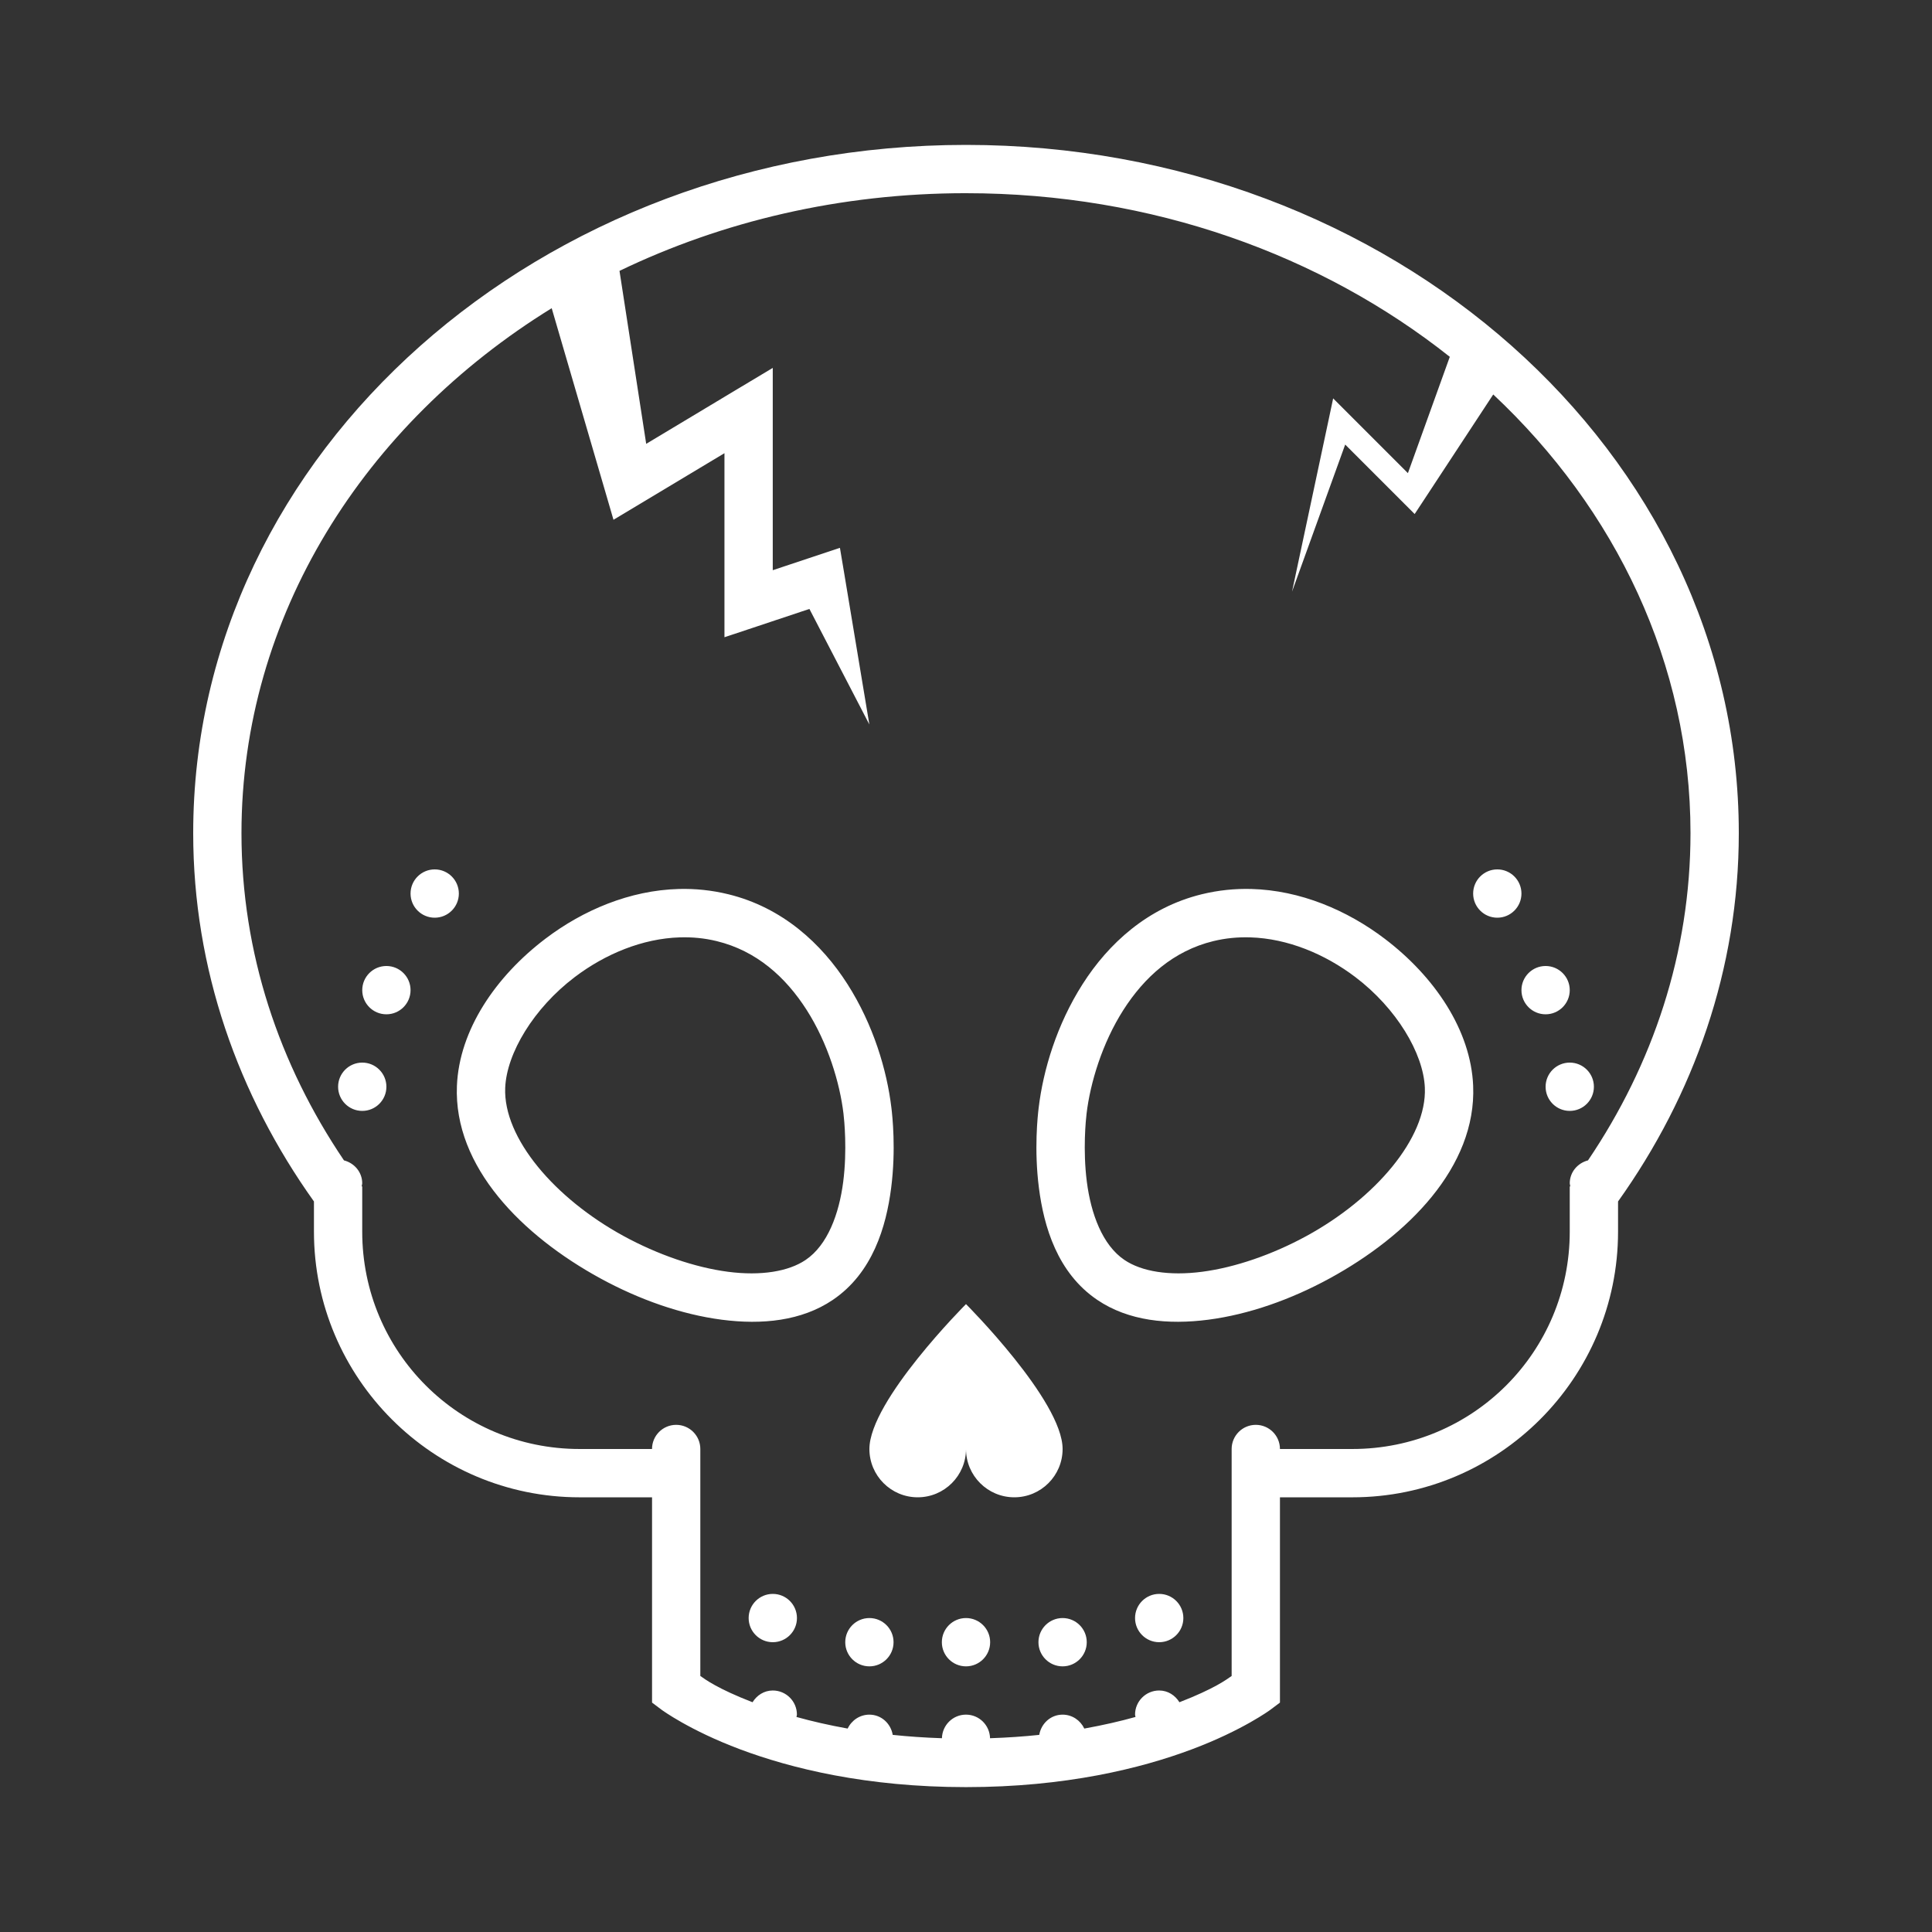 <svg xmlns="http://www.w3.org/2000/svg" x="0px" y="0px"
width="100" height="100"
viewBox="0 0 172 172"
style=" fill:#fff;"><rect x="0" y="0" width="172" height="172" fill="#333333" stroke="none"/><g fill="none" fill-rule="nonzero" stroke="none" stroke-width="1" stroke-linecap="butt" stroke-linejoin="miter" stroke-miterlimit="10" stroke-dasharray="" stroke-dashoffset="0" font-family="none" font-weight="none" font-size="none" text-anchor="none" style="mix-blend-mode: normal"><path d="M0,172v-172h172v172z" fill="none"></path><g fill="#ffffff"><path d="M86,12.9c-37.841,0 -68.8,27.311 -68.8,61.275c0,12.078 3.995,23.319 10.75,32.788v2.688c0,13.036 10.614,23.65 23.65,23.65h6.45v18.275l0.861,0.647c0,0 2.463,1.82 6.983,3.515c4.521,1.695 11.237,3.364 20.106,3.364c8.869,0 15.585,-1.668 20.106,-3.364c4.521,-1.695 6.983,-3.515 6.983,-3.515l0.861,-0.647v-18.275h6.45c13.036,0 23.65,-10.614 23.65,-23.65v-2.688c6.755,-9.468 10.75,-20.709 10.75,-32.788c0,-33.964 -30.959,-61.275 -68.8,-61.275zM86,17.2c16.599,0 31.674,5.523 43.071,14.567l-3.729,10.355l-5.257,-5.257l-1.398,-1.398l-0.395,1.864l-3.267,15.344l4.733,-13.097l5.257,5.257l0.928,0.928l0.794,-1.205l6.202,-9.44c10.893,10.219 17.561,23.969 17.561,39.057c0,10.653 -3.346,20.585 -9.125,29.13c-0.926,0.24 -1.625,1.045 -1.625,2.045c0,0.085 0.037,0.157 0.046,0.239l-0.046,0.063v3.998c0,10.713 -8.637,19.35 -19.35,19.35h-6.45c0,-1.187 -0.963,-2.15 -2.15,-2.15c-1.187,0 -2.15,0.963 -2.15,2.15v20.207c-0.442,0.311 -1.532,1.131 -4.649,2.339c-0.379,-0.614 -1.028,-1.046 -1.801,-1.046c-1.187,0 -2.15,0.963 -2.15,2.15c0,0.073 0.035,0.135 0.042,0.206c-1.368,0.383 -2.892,0.732 -4.56,1.033c-0.345,-0.727 -1.074,-1.239 -1.932,-1.239c-1.063,0 -1.906,0.788 -2.079,1.801c-1.379,0.146 -2.84,0.247 -4.38,0.298c-0.028,-1.162 -0.973,-2.1 -2.142,-2.1c-1.169,0 -2.113,0.937 -2.142,2.1c-1.54,-0.051 -3,-0.152 -4.38,-0.298c-0.173,-1.014 -1.016,-1.801 -2.079,-1.801c-0.857,0 -1.587,0.512 -1.932,1.239c-1.668,-0.301 -3.192,-0.65 -4.56,-1.033c0.007,-0.071 0.042,-0.133 0.042,-0.206c0,-1.187 -0.963,-2.15 -2.15,-2.15c-0.774,0 -1.423,0.432 -1.801,1.046c-3.117,-1.208 -4.206,-2.028 -4.649,-2.339v-20.207c0,-1.187 -0.963,-2.15 -2.15,-2.15c-1.187,0 -2.15,0.963 -2.15,2.15h-6.45c-10.713,0 -19.35,-8.637 -19.35,-19.35v-3.998l-0.046,-0.063c0.01,-0.082 0.046,-0.154 0.046,-0.239c0,-1 -0.699,-1.805 -1.625,-2.045c-5.779,-8.545 -9.125,-18.477 -9.125,-29.13c0,-19.299 10.899,-36.419 27.618,-46.737l4.682,16.028l0.819,2.809l2.389,-1.432l7.491,-4.497v13.404v2.981l2.83,-0.941l4.733,-1.579l5.337,10.288l-2.259,-13.58l-0.361,-2.146l-2.36,0.785l-3.62,1.205v-14.214v-3.796l-3.259,1.953l-8.008,4.808l-2.377,-15.399c9.149,-4.407 19.65,-6.916 30.843,-6.916zM38.7,77.4c-1.187,0 -2.15,0.963 -2.15,2.15c0,1.187 0.963,2.15 2.15,2.15c1.187,0 2.15,-0.963 2.15,-2.15c0,-1.187 -0.963,-2.15 -2.15,-2.15zM133.3,77.4c-1.187,0 -2.15,0.963 -2.15,2.15c0,1.187 0.963,2.15 2.15,2.15c1.187,0 2.15,-0.963 2.15,-2.15c0,-1.187 -0.963,-2.15 -2.15,-2.15zM60.431,79.143c-4.363,0.116 -8.525,1.887 -11.867,4.422c-4.456,3.379 -7.679,8.149 -7.886,13.097c-0.302,7.233 5.834,13.358 12.766,17.145c3.466,1.894 7.22,3.215 10.813,3.683c3.593,0.468 7.11,0.109 9.877,-1.759c3.561,-2.405 4.762,-6.533 5.203,-9.973c0.441,-3.439 0.107,-6.421 0.025,-7.109c-0.401,-3.378 -1.609,-7.421 -3.914,-11.036c-2.305,-3.614 -5.797,-6.823 -10.607,-8c-1.476,-0.361 -2.955,-0.509 -4.409,-0.47zM111.397,79.143c-1.455,-0.039 -2.933,0.109 -4.409,0.47c-4.81,1.176 -8.303,4.385 -10.607,8c-2.304,3.613 -3.512,7.655 -3.914,11.031c-0.082,0.686 -0.416,3.673 0.025,7.113c0.441,3.441 1.642,7.568 5.203,9.973c2.766,1.869 6.284,2.227 9.877,1.759c3.593,-0.468 7.347,-1.789 10.813,-3.683c6.931,-3.787 13.068,-9.913 12.766,-17.145c-0.207,-4.948 -3.43,-9.718 -7.886,-13.097c-3.342,-2.534 -7.503,-4.305 -11.867,-4.422zM60.523,83.451c1.104,-0.034 2.208,0.07 3.292,0.336c3.534,0.864 6.13,3.194 8.008,6.139c1.878,2.945 2.945,6.48 3.271,9.226v0.004c0.064,0.54 0.34,3.21 -0.025,6.055c-0.365,2.845 -1.384,5.633 -3.347,6.958c-1.524,1.03 -3.976,1.436 -6.908,1.054c-2.932,-0.382 -6.262,-1.526 -9.31,-3.191c-6.096,-3.331 -10.715,-8.703 -10.527,-13.194c0.128,-3.073 2.536,-7.08 6.185,-9.847c2.737,-2.075 6.047,-3.437 9.36,-3.54zM111.309,83.451c3.315,0.103 6.623,1.465 9.36,3.54c3.649,2.767 6.053,6.774 6.181,9.847c0.188,4.491 -4.432,9.863 -10.527,13.194c-3.048,1.665 -6.378,2.81 -9.31,3.191c-2.932,0.382 -5.384,-0.024 -6.908,-1.054c-1.963,-1.325 -2.982,-4.113 -3.347,-6.958c-0.365,-2.846 -0.09,-5.515 -0.025,-6.055v-0.004c0.326,-2.746 1.393,-6.281 3.271,-9.226c1.878,-2.945 4.473,-5.275 8.008,-6.139c1.085,-0.265 2.191,-0.37 3.296,-0.336zM34.4,86c-1.187,0 -2.15,0.963 -2.15,2.15c0,1.187 0.963,2.15 2.15,2.15c1.187,0 2.15,-0.963 2.15,-2.15c0,-1.187 -0.963,-2.15 -2.15,-2.15zM137.6,86c-1.187,0 -2.15,0.963 -2.15,2.15c0,1.187 0.963,2.15 2.15,2.15c1.187,0 2.15,-0.963 2.15,-2.15c0,-1.187 -0.963,-2.15 -2.15,-2.15zM32.25,94.6c-1.187,0 -2.15,0.963 -2.15,2.15c0,1.187 0.963,2.15 2.15,2.15c1.187,0 2.15,-0.963 2.15,-2.15c0,-1.187 -0.963,-2.15 -2.15,-2.15zM139.75,94.6c-1.187,0 -2.15,0.963 -2.15,2.15c0,1.187 0.963,2.15 2.15,2.15c1.187,0 2.15,-0.963 2.15,-2.15c0,-1.187 -0.963,-2.15 -2.15,-2.15zM86,116.1c0,0 -8.6,8.6 -8.6,12.9c0,2.374 1.926,4.3 4.3,4.3c2.374,0 4.3,-1.926 4.3,-4.3c0,2.374 1.926,4.3 4.3,4.3c2.374,0 4.3,-1.926 4.3,-4.3c0,-4.3 -8.6,-12.9 -8.6,-12.9zM68.8,141.9c-1.187,0 -2.15,0.963 -2.15,2.15c0,1.187 0.963,2.15 2.15,2.15c1.187,0 2.15,-0.963 2.15,-2.15c0,-1.187 -0.963,-2.15 -2.15,-2.15zM103.2,141.9c-1.187,0 -2.15,0.963 -2.15,2.15c0,1.187 0.963,2.15 2.15,2.15c1.187,0 2.15,-0.963 2.15,-2.15c0,-1.187 -0.963,-2.15 -2.15,-2.15zM77.4,144.05c-1.187,0 -2.15,0.963 -2.15,2.15c0,1.187 0.963,2.15 2.15,2.15c1.187,0 2.15,-0.963 2.15,-2.15c0,-1.187 -0.963,-2.15 -2.15,-2.15zM86,144.05c-1.187,0 -2.15,0.963 -2.15,2.15c0,1.187 0.963,2.15 2.15,2.15c1.187,0 2.15,-0.963 2.15,-2.15c0,-1.187 -0.963,-2.15 -2.15,-2.15zM94.6,144.05c-1.187,0 -2.15,0.963 -2.15,2.15c0,1.187 0.963,2.15 2.15,2.15c1.187,0 2.15,-0.963 2.15,-2.15c0,-1.187 -0.963,-2.15 -2.15,-2.15z"></path></g></g></svg>